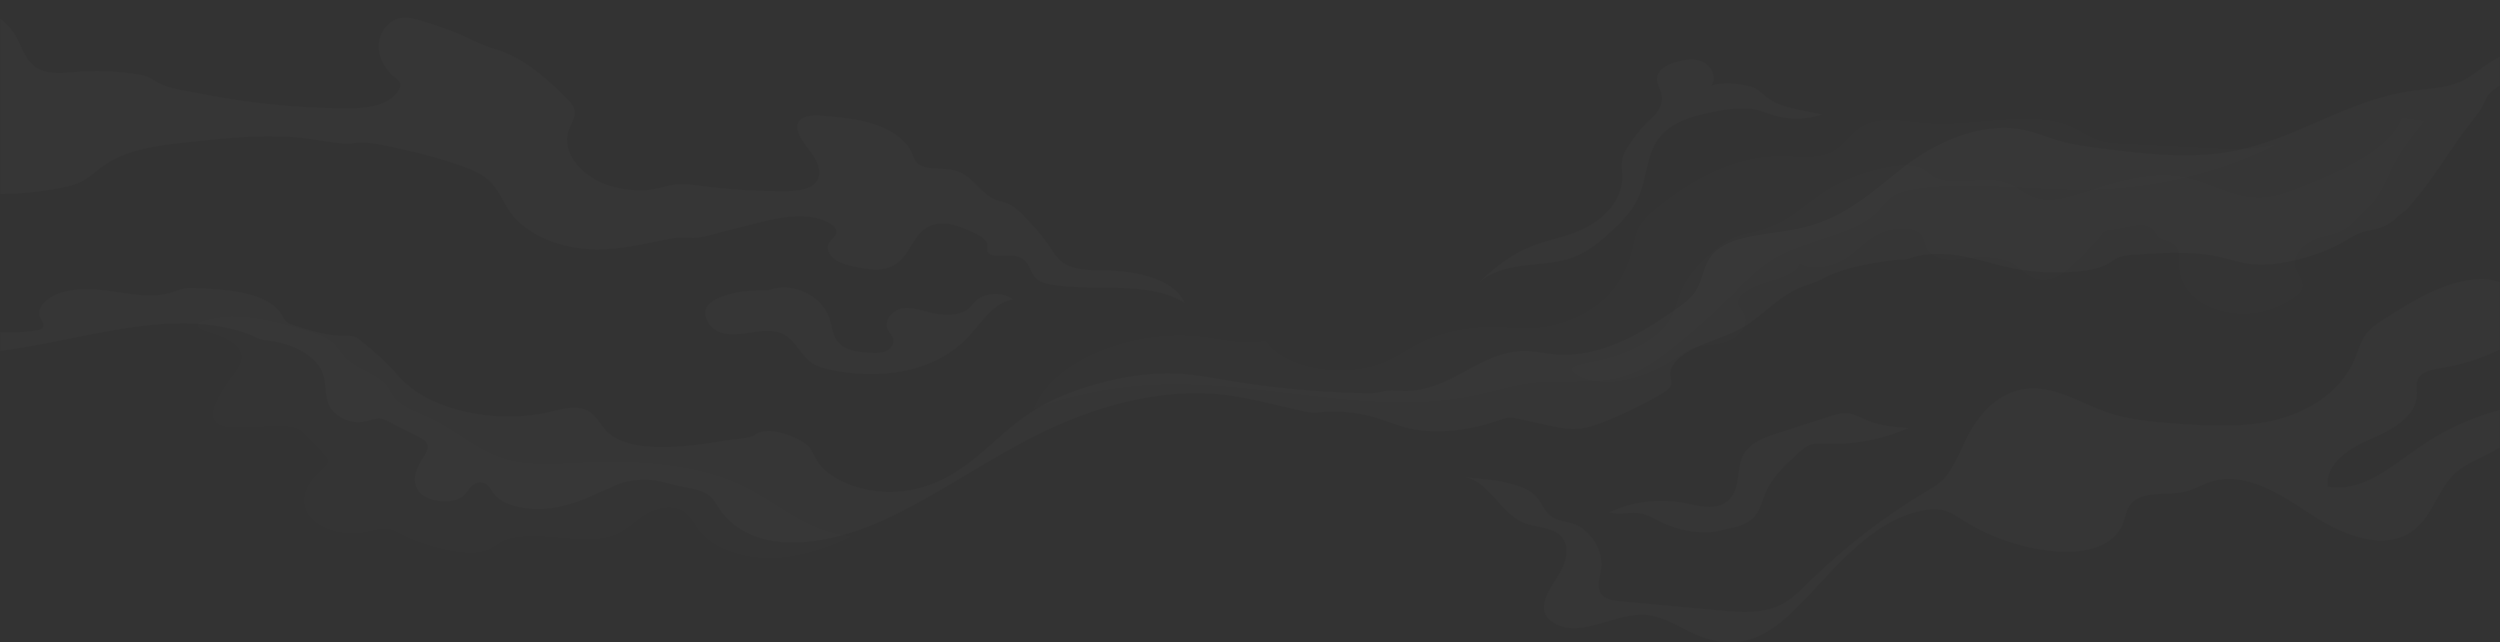 <svg width="1728" height="444" viewBox="0 0 1728 444" fill="none" xmlns="http://www.w3.org/2000/svg">
<rect x="0" y="0" width="1728" height="444" fill="#333333" stroke="none"/>
<g opacity="0.24" clip-path="url(#clip0_602_102695)">
<mask id="mask0_602_102695" style="mask-type:luminance" maskUnits="userSpaceOnUse" x="0" y="0" width="1728" height="444">
<path d="M1728 0H0V444H1728V0Z" fill="white"/>
</mask>
<g mask="url(#mask0_602_102695)">
<g style="mix-blend-mode:screen">
<path d="M1536.01 102.774C1513.37 101.665 1490.74 100.539 1468.1 99.431C1462.95 99.175 1457.73 98.919 1453 97.708C1444.46 95.525 1438.62 90.579 1431.07 87.288C1403.77 75.434 1365.05 87.85 1331.72 85.207C1317.88 84.115 1302.77 80.551 1290.66 85.565C1278.82 90.46 1275.8 101.529 1263.69 106.117C1253.93 109.8 1242.09 107.958 1231.05 107.924C1198.93 107.822 1171.06 123.769 1149.82 140.039C1143.07 145.207 1136.46 150.665 1132.97 156.958C1130.37 161.631 1129.62 166.56 1128.48 171.421C1125.55 184.059 1119.75 196.833 1107.94 207.441C1096.12 218.032 1077.54 226.202 1057.74 226.867C1049.43 227.14 1041.26 226.134 1032.99 225.98C1014.84 225.656 996.177 229.664 981.456 237.066C973.319 241.159 966.376 246.225 957.847 249.96C929.751 262.273 887.14 254.854 874.943 235.531C859.881 238.447 846.456 234.729 831.427 232.819C782.196 226.577 726.057 250.522 714.645 282.654C741.341 272.779 771.414 266.998 801.523 265.923C875.523 263.314 948.96 288.521 1020.26 273.274C1033.53 270.443 1046.29 266.23 1059.96 264.695C1079.4 262.495 1099.77 265.77 1118.42 261.233C1133.55 257.549 1145.01 249.329 1155.28 241.176C1170.72 228.931 1185.06 216.139 1198.22 202.87C1207.36 193.661 1216.2 184.024 1229.3 177.032C1250.88 165.503 1282.74 161.767 1297.58 146.537C1301.22 142.819 1303.64 138.521 1308.6 135.485C1313.67 132.381 1320.65 131.034 1327.38 130.147C1364.96 125.252 1402.75 131.58 1440.7 131.222C1488.23 130.761 1536.28 119.334 1574.12 99.516C1560.64 102.552 1549.93 103.473 1536.01 102.791V102.774Z" fill="white" fill-opacity="0.02"/>
</g>
<g style="mix-blend-mode:screen">
<path d="M1263.55 131.103C1275.51 123.701 1290.33 118.243 1306.09 115.429C1313.58 114.099 1322.18 113.468 1328.19 116.299C1331.72 117.97 1333.83 120.631 1337.17 122.439C1349.41 129.073 1370.06 121.74 1384.94 125.765C1394.64 128.391 1400.14 135.435 1410.24 137.43C1419.26 139.204 1429.21 136.441 1437.99 133.627C1460.51 126.396 1485.4 118.124 1508.78 122.251C1528.69 125.782 1544.57 138.01 1565.5 136.288C1573.95 135.588 1581.67 132.638 1589.08 129.721C1619.31 117.8 1651.84 103.167 1660.19 81.336C1665.47 82.052 1670.72 82.769 1675.99 83.485C1669.18 91.91 1662.34 100.352 1657.26 109.204C1652.11 118.192 1648.78 127.555 1643.03 136.424C1639.79 141.438 1634.68 145.122 1630.65 149.812C1626.67 154.417 1621.63 158.971 1614.17 161.461C1610.64 162.638 1606.78 163.303 1603.22 164.412C1591.31 168.164 1584.05 177.459 1586.78 185.509C1588.36 190.182 1592.88 194.599 1591.28 199.375C1590.29 202.274 1587.15 204.747 1583.81 206.879C1576.56 211.501 1567.57 215.219 1557.71 216.447C1543.58 218.203 1529 214.468 1519.74 207.851C1510.47 201.234 1506.21 192.075 1506.17 182.933C1506.17 179.539 1506.69 176.043 1505.35 172.803C1504.19 169.972 1501.35 167.686 1497.22 166.475C1491.73 164.855 1491.37 163.252 1488.93 159.807C1485.93 155.56 1480.74 155.219 1474 156.379C1470.06 157.061 1466.21 158.016 1462.25 158.664C1459.47 159.124 1456.55 159.022 1454.66 160.233C1452.83 161.41 1451.57 163.883 1450.27 165.35C1444.54 171.831 1438.31 178.141 1431.63 184.247C1426.61 188.835 1419.62 193.849 1411.19 193.32C1401.93 192.74 1397.8 186.003 1390.94 182.149C1384.32 178.448 1375.22 177.629 1366.45 178.004C1361.81 178.192 1357.2 178.704 1352.63 179.318C1343.49 180.546 1334.26 177.254 1331.44 171.336C1330.01 168.317 1330.2 164.923 1327.76 162.211C1322.2 156.02 1306.66 157.436 1297.67 162.297C1288.68 167.14 1283.29 174.218 1274.79 179.42C1266.3 184.622 1251.63 187.402 1244.17 182.132C1242.21 188.852 1230.59 192.416 1220.84 195.384C1211.08 198.334 1200.11 203.69 1201.73 210.307C1202.28 212.507 1204.2 214.417 1205.4 216.481C1209.99 224.36 1201.95 234.645 1189.07 237.408C1184.18 238.448 1178.99 238.448 1174.11 239.522C1169.75 240.478 1166.73 242.354 1163.59 244.485C1151.48 252.723 1136.43 260.91 1119.22 263.502C1110.06 264.883 1099.65 263.945 1092.4 260.33C1090.66 259.46 1089.11 258.437 1087.85 257.26C1085.97 255.486 1085.12 254.787 1088.22 253.456C1093.32 251.273 1099.65 250.301 1105.33 249.09C1124.32 245.014 1143.56 235.634 1152.35 223.712C1158.66 215.134 1159.39 205.514 1164.27 196.646C1167.78 190.233 1172.88 184.23 1178.94 178.601C1186.29 171.745 1193.85 164.548 1206.54 161.802C1217.78 159.363 1226.76 156.447 1235.44 151.006C1243.47 145.975 1250.23 140.21 1257.8 134.906C1259.64 133.61 1261.54 132.348 1263.5 131.137L1263.55 131.103Z" fill="white" fill-opacity="0.02"/>
</g>
<g style="mix-blend-mode:screen">
<path d="M167.015 246.958C167.066 252.074 162.852 256.901 159.304 261.608C155.057 267.236 151.577 273.103 148.95 279.073C146.664 284.257 145.657 290.79 152.276 293.757C155.995 295.429 161.01 295.36 165.667 295.241C173.446 295.036 181.241 294.832 189.02 294.61C195.127 294.439 201.763 294.388 206.437 296.725C208.791 297.902 210.394 299.59 211.964 301.227C215.904 305.389 219.845 309.55 223.785 313.695C225.082 315.059 226.395 316.475 226.634 318.095C227.095 321.301 223.274 324.184 220.237 326.878C210.701 335.372 207.17 346.833 213.431 355.974C219.691 365.116 236.596 370.881 252.051 367.913C257.698 366.821 263.532 364.672 269.007 365.713C271.652 366.207 273.75 367.401 275.865 368.51C286.714 374.206 299.457 378.419 313.138 380.858C321.224 382.29 330.657 382.973 337.822 379.766C341.455 378.146 344.065 375.69 347.63 374.002C350.377 372.688 353.618 371.887 356.893 371.358C380.041 367.708 406.175 377.805 426.219 369.141C433.349 366.071 437.989 361.176 443.84 357.117C449.691 353.058 458.238 349.613 466.17 351.045C475.74 352.785 478.657 360.17 482.751 365.952C492.116 379.169 515.452 387.356 538.532 385.531C544.025 385.105 549.432 384.149 554.704 382.956C566.832 380.176 578.295 375.997 588.309 370.659C556.222 366.907 537.423 346.85 511.46 334.758C481.693 320.892 442.134 317.737 404.333 319.476C387.701 320.244 370.472 321.83 354.982 318.521C331.459 313.473 317.744 298.499 298.007 289.135C289.205 284.957 278.765 281.614 273.374 275.491C270.696 272.438 269.468 268.891 266.824 265.821C260.564 258.589 247.326 255.042 240.025 248.271C235.88 244.434 233.816 239.727 229.278 236.094C224.058 231.915 216.126 229.596 208.45 227.396C193.148 223.012 177.267 218.544 160.157 218.595C155.21 218.595 129.912 221.512 138.442 227.02C141.922 229.272 147.414 230.261 151.56 231.966C155.534 233.604 159.304 235.548 162.153 237.97C165.189 240.545 167.049 243.632 167.083 246.975L167.015 246.958Z" fill="white" fill-opacity="0.02"/>
</g>
<g style="mix-blend-mode:screen">
<path d="M1713.33 192.859C1689.74 194.24 1668.66 207.322 1648.71 220.011C1643.84 223.115 1638.84 226.338 1635.37 230.977C1631.5 236.162 1629.92 242.643 1627.37 248.612C1618.28 269.931 1596.82 284.001 1574.39 289.851C1551.96 295.684 1528.35 294.456 1505.24 292.836C1488.62 291.676 1471.8 290.295 1456.07 284.854C1439.65 279.158 1424.24 269.027 1406.86 268.481C1381.89 267.697 1365.83 287.447 1356.81 308.1C1354.39 313.66 1351.52 319.033 1348.48 324.286C1344.77 330.733 1340.04 334.536 1333.71 338.271C1303.47 356.094 1275.41 377.634 1250.35 402.228C1244.51 407.958 1238.73 413.928 1231.48 417.714C1218.64 424.416 1203.28 423.257 1188.85 421.926C1165.89 419.812 1142.91 417.697 1119.95 415.582C1114.85 415.104 1109.02 414.2 1106.36 409.834C1103.58 405.264 1105.76 399.448 1106.63 394.161C1108.54 382.358 1101.9 370.266 1091.99 364.058C1085.51 359.999 1077.12 361.193 1071.27 356.145C1067.36 352.768 1065.6 347.685 1062.33 343.797C1057.09 337.572 1049.02 335.576 1041.45 333.649C1031.52 331.125 1021.64 331.142 1011.66 329.539C1029.23 332.336 1036.84 354.797 1053.36 361.432C1062.38 365.048 1074.15 364.075 1079.97 371.87C1084.78 378.316 1082.71 387.594 1078.86 394.638C1075 401.699 1069.53 408.061 1067.63 415.872C1067.09 418.14 1066.85 420.528 1067.45 422.779C1068.38 426.361 1071.3 429.124 1074.52 430.932C1093.48 441.54 1116.32 423.206 1137.95 425.099C1148.52 426.02 1157.87 431.648 1167.15 436.304C1179.01 442.256 1191.48 445.701 1204.82 443.143C1220.41 440.175 1233.15 429.141 1244.24 417.782C1269.09 392.302 1292.53 361.261 1327.21 353.228C1332.57 351.983 1338.22 351.369 1343.52 352.785C1348.54 354.115 1352.87 357.151 1357.27 359.914C1377.06 372.313 1399.95 379.732 1423.25 381.301C1440.4 382.461 1461.07 378.112 1467.33 362.114C1468.88 358.157 1469.38 353.74 1471.63 350.124C1479.07 338.117 1497.39 343.217 1511.07 339.721C1516.77 338.271 1521.87 335.116 1527.43 333.24C1551.79 325.002 1576.64 341.904 1598.1 356.059C1619.56 370.215 1649.38 382.034 1669.3 365.764C1681.62 355.701 1685.27 337.998 1696.96 327.202C1705.5 319.306 1717.27 316.048 1727.05 309.738C1736.82 303.427 1744.96 291.113 1740.03 280.573C1715.98 285.178 1692.91 294.831 1672.73 308.714C1653.08 322.256 1632.41 340.795 1608.97 336.293C1607.07 320.517 1624.03 309.687 1638.67 303.461C1653.29 297.236 1670.63 287.941 1670.65 272.046C1670.65 268.993 1669.97 265.855 1670.96 262.972C1672.99 257.02 1680.53 255.502 1686.74 254.53C1709.94 250.897 1732.23 241.534 1751.07 227.481C1752.89 226.116 1754.8 224.513 1755.18 222.262C1755.53 220.113 1754.36 218.032 1753.23 216.156C1744.94 202.478 1729.28 191.921 1713.32 192.859H1713.33Z" fill="white" fill-opacity="0.06"/>
</g>
<g style="mix-blend-mode:screen">
<path d="M-61.589 65.048C-59.559 85.855 -57.547 106.662 -55.517 127.469C-23.6 135.485 10.107 136.287 42.382 129.84C47.449 128.834 52.532 127.623 57.087 125.184C62.034 122.541 66.111 118.567 70.631 115.275C87.093 103.268 108.399 100.659 128.664 98.459C153.007 95.798 177.52 93.154 201.948 94.741C214.349 95.542 226.512 98.476 238.862 99.397C242.445 99.67 245.805 98.51 249.353 98.527C259.196 98.595 269.568 101.392 279.137 103.473C291.778 106.219 304.265 109.664 316.496 113.842C324.342 116.52 332.275 119.607 337.955 124.775C344.761 130.966 347.423 139.306 352.489 146.469C364.311 163.234 389.131 172.427 412.723 172.444C428.604 172.444 443.854 168.896 459.019 165.844C462.533 165.127 466.03 164.411 469.681 164.309C473.929 164.189 478.091 164.837 482.304 164.274C489.042 163.388 495.627 161.187 502.092 159.55C509.188 157.759 516.285 155.952 523.381 154.161C539.467 150.085 558.198 146.281 572.663 153.871C575.563 155.406 578.378 157.759 578.156 160.522C577.917 163.405 574.488 165.315 572.97 167.907C570.736 171.745 573.158 176.605 577.235 179.454C581.312 182.302 586.668 183.564 591.854 184.621C599.855 186.241 608.691 187.452 615.855 184.434C629.878 178.533 630.15 159.891 644.974 155.389C654.271 152.558 664.626 156.855 673.411 161.017C676.26 162.364 679.313 164.019 681.172 166.27C683.288 168.845 681.957 170.568 682.367 173.245C682.912 176.776 687.228 176.674 690.725 176.639C695.536 176.588 700.858 176.077 705.31 178.106C712.151 181.227 711.588 188.373 716.432 192.705C719.418 195.383 724.006 196.406 728.339 197.037C758.942 201.523 793.895 193.967 818.869 209.351C811.448 192.586 785.281 187.145 763.429 186.873C753.296 186.753 742.003 186.838 734.395 181.244C730.557 178.43 728.254 174.542 725.798 170.858C721.414 164.274 716.279 157.998 710.496 152.131C705.6 147.151 700.449 140.943 692.533 139.374C677.846 136.44 674.213 121.654 660.208 117.816C651.252 115.36 639.294 118.362 633.647 112.188C631.925 110.312 631.31 107.975 630.355 105.792C626.312 96.549 615.941 89.692 604.699 85.94C593.44 82.188 581.244 81.097 569.234 80.039C562.923 79.493 555.178 79.493 552.176 83.911C550.675 86.128 550.897 88.891 551.715 91.381C553.745 97.572 558.999 102.757 562.633 108.47C566.266 114.184 568.109 121.534 563.452 126.531C558.931 131.375 550.317 132.04 542.691 132.091C534.742 132.16 526.776 131.972 518.809 131.58C508.063 131.034 497.316 130.079 486.654 128.714C478.876 127.708 471.353 126.497 463.642 128.049C458.064 129.158 452.929 130.949 447.113 131.341C437.15 132.023 426.438 130.539 417.362 126.924C401.089 120.443 387.971 104.871 393.122 90.187C394.777 85.463 398.206 80.858 397.08 75.963C396.346 72.808 393.822 70.096 391.314 67.572C387.988 64.195 384.576 60.92 381.045 57.765C369.24 47.174 357.265 38.322 341.981 33.837C334.509 31.637 327.788 28.311 320.76 25.019C311.702 20.773 302.149 17.737 292.631 14.735C287.462 13.115 282.054 11.46 276.732 12.45C268.169 14.036 261.959 22.683 261.721 31.398C261.482 40.113 266.378 48.419 273.218 53.825C274.685 54.985 276.374 56.23 276.715 58.072C276.988 59.505 276.34 60.954 275.572 62.217C268.868 73.132 253.908 74.803 241.097 74.803C227.552 74.803 214.008 74.291 200.498 73.251C179.396 71.614 158.397 68.68 137.654 64.502C128.511 62.66 117.627 61.568 109.303 57.168C106.761 55.821 104.526 54.03 101.814 52.99C98.181 51.591 94.155 51.182 90.351 50.67C77.966 48.982 65.394 48.641 52.941 49.647C44.208 50.346 34.689 51.574 27.098 47.788C17.852 43.183 15.652 33.393 11.216 25.412C1.817 8.459 -22.491 -1.28 -44.582 0.136C-55.841 0.852 -63.483 6.054 -67.082 16.901C-69.249 23.416 -67.748 28.174 -65.735 34.417C-62.818 43.439 -62.732 53.314 -61.811 62.694L-61.589 65.031V65.048Z" fill="white" fill-opacity="0.06"/>
</g>
<g style="mix-blend-mode:screen">
<path d="M669.114 327.493C651.578 337.948 634.059 348.419 614.919 357.578C588.103 370.421 552.127 380.807 523.844 371.444C511.289 367.282 502.316 359.693 496.874 351.302C494.674 347.908 492.9 344.258 488.925 341.649C483.705 338.238 475.943 337.334 469.018 335.918C461.324 334.332 455.883 331.91 447.439 331.637C440.325 331.416 432.905 332.541 426.627 334.997C423.847 336.072 421.51 337.487 418.729 338.528C413.543 340.455 408.955 343.081 403.803 345.094C396.178 348.078 387.921 350.483 379.205 351.472C363.852 353.195 346.452 349.409 340.686 340.421C338.793 337.487 336.951 333.513 331.901 333.547C325.999 333.599 324.293 338.8 321.086 342.109C314.331 349.068 296.334 347.328 290.227 340.574C284.12 333.82 286.867 324.952 291.746 317.413C294.253 313.559 297.273 309.124 294.441 305.56C293.23 304.042 291.097 302.933 289.033 301.876C282.005 298.294 274.994 294.696 267.966 291.114C266.533 290.381 265.015 289.613 263.173 289.392C259.624 288.948 256.162 290.534 252.63 291.302C241.423 293.724 230.642 287.243 227.435 280.182C224.228 273.121 225.661 265.361 223.102 258.181C220.287 250.335 212.253 243.633 201.762 239.488C196.491 237.408 190.64 236.009 184.43 235.327C181.667 235.02 179.927 234.679 177.778 233.604C169.573 229.494 158.996 226.816 148.812 225.213C77.968 214.093 -7.58 262.53 -66.705 236.18C-83.968 228.488 -93.913 215.833 -102.204 203.348C-109.573 192.246 -116.226 180.477 -114.844 168.147C-115.1 170.415 -111.125 174.286 -109.624 176.265C-107.594 178.925 -105.308 181.501 -102.801 183.991C-97.734 188.988 -91.713 193.576 -84.992 197.686C-78.663 201.541 -71.72 204.986 -64.283 207.953C-60.53 209.454 -56.214 210.426 -53.28 212.507C-51.114 214.042 -48.93 215.56 -46.525 216.941C-41.714 219.704 -36.341 222.041 -30.592 223.951C-19.061 227.754 -5.994 229.784 7.278 229.733C12.975 229.716 18.707 229.306 24.336 228.488C25.854 228.266 27.458 227.993 28.584 227.277C31.637 225.35 29.164 222.297 27.867 219.807C24.336 212.968 32.593 204.986 43.237 201.95C53.882 198.897 65.908 199.665 76.911 201.234C90.677 203.212 105.603 206.282 118.687 202.103C121.502 201.199 124.112 199.989 127.08 199.426C130.304 198.795 133.698 198.965 136.991 199.136C148.266 199.733 159.713 200.364 170.187 202.871C180.661 205.378 190.213 210.034 194.256 216.703C195.553 218.852 196.337 221.222 198.76 222.894C200.329 223.985 202.444 224.65 204.525 225.315C215.17 228.692 226.309 232.155 238.455 232.086C240.672 232.086 243.026 231.967 244.954 232.598C246.268 233.024 247.24 233.758 248.178 234.491C258.157 242.217 267.113 250.489 274.875 259.238C281.408 266.572 289.374 272.678 300.275 277.521C320.472 286.509 347.015 290.278 372.006 286.271C374.752 285.827 377.465 285.298 380.143 284.667C387.188 283.013 394.762 280.779 401.637 282.211C411.445 284.258 413.731 292.172 419.087 297.766C434.525 313.883 472.788 309.363 502.418 304.315C507.621 303.428 516.167 303.172 520.722 301.296C521.626 300.921 522.206 300.102 523.076 299.642C525.277 298.499 527.921 297.987 530.65 297.885C539.828 297.561 556.613 304.093 560.366 310.489C563.658 316.117 565.586 321.302 571.539 326.111C582.644 335.065 600.658 340.847 619.252 339.909C622.578 339.738 625.905 339.363 629.146 338.749C667.647 331.569 684.774 302.712 713.569 284.292C726.533 276.003 742.329 269.693 758.995 265.088C776.702 260.21 795.859 257.209 814.572 258.232C826.342 258.88 837.601 261.097 848.928 262.99C869.705 266.487 890.994 268.96 912.539 270.409C923.422 271.143 934.391 271.62 945.377 271.808C949.914 271.893 952.456 271.313 956.652 270.375C961.923 269.198 966.069 270.239 971.272 270.239C985.123 270.239 998.412 264.406 1008.8 258.709C1022.68 251.069 1037.85 242.012 1055.56 242.592C1061.63 242.797 1067.36 244.161 1073.33 244.775C1104.96 248.084 1133.7 230.858 1156.24 215.151C1161.61 211.416 1167.05 207.595 1170.58 203.076C1178.05 193.508 1176.3 181.62 1186.41 173.041C1199.85 161.632 1225.8 162.143 1246.51 157.197C1276.69 149.983 1295.65 130.898 1316.48 114.883C1337.31 98.869 1368.85 83.775 1398.59 89.676C1407.49 91.45 1415.13 94.963 1423.59 97.385C1433.01 100.08 1443.33 101.393 1453.57 102.689C1482.1 106.288 1511.87 109.886 1540.7 104.94C1586.43 97.112 1620.98 69.312 1667.1 62.797C1678.05 61.245 1689.74 60.87 1699.36 56.998C1706.94 53.945 1712.27 49.085 1718.42 44.872C1749.72 23.434 1799.43 20.244 1843.97 19.17C1837.16 19.34 1829.43 21.097 1822.83 22.325C1815.72 23.638 1808.71 25.207 1801.81 27.015C1788.05 30.631 1774.79 35.168 1762.38 40.54C1749.96 45.912 1738.36 52.103 1727.92 59.011C1724.03 61.586 1720.53 64.281 1718.71 67.675C1717.07 70.694 1716.04 73.746 1713.93 76.697C1709.08 83.4 1703.69 89.949 1698.99 96.703C1694.23 103.559 1689.65 110.449 1684.88 117.305C1679.54 124.98 1674 132.604 1667.7 139.989C1666.11 141.865 1664.6 143.843 1662.58 145.566C1660.95 146.964 1659.03 148.141 1657.55 149.608C1653.66 153.479 1649.02 156.669 1642.2 158.357C1639.23 159.09 1636.11 159.5 1633.23 160.369C1628.74 161.734 1625.17 164.105 1621.49 166.271C1610.13 172.939 1596.48 177.987 1581.96 180.887C1573.21 182.643 1563.92 183.616 1555.17 182.507C1547.75 181.569 1541.09 179.198 1534 177.595C1515.5 173.434 1494.81 174.747 1474.87 176.111C1471.39 176.35 1467.77 176.606 1464.72 177.8C1461.84 178.925 1459.79 180.733 1457.32 182.2C1451.45 185.662 1443.43 187.027 1435.7 187.726C1420.61 189.073 1405.26 188.289 1391.05 185.423C1379 183.002 1367.85 179.13 1355.67 176.981C1348.62 175.736 1341.1 175.139 1333.66 175.736C1330.03 176.026 1326.41 176.623 1323 177.578C1321.46 178.004 1319.98 178.721 1318.43 179.045C1315.9 179.574 1312.54 179.471 1309.92 179.761C1305.68 180.222 1301.49 180.802 1297.33 181.484C1284.65 183.599 1269.86 186.941 1259.76 192.74C1254.95 195.503 1249.15 196.629 1243.86 198.982C1237.74 201.711 1232.47 205.19 1227.73 208.857C1219.4 215.287 1212.17 222.416 1202.12 227.737C1192.89 232.632 1181.75 235.719 1172.12 240.273C1162.5 244.827 1153.97 251.683 1154.51 259.119C1154.7 261.694 1155.96 264.286 1154.77 266.811C1153.73 268.994 1151.03 270.699 1148.41 272.251C1136.46 279.329 1123.48 285.691 1109.73 291.217C1103.59 293.69 1097.02 296.043 1089.96 296.47C1083.19 296.879 1076.67 295.48 1070.38 294.099C1063.45 292.581 1056.53 291.046 1049.62 289.528C1047.49 289.051 1045.25 288.573 1042.97 288.726C1040.58 288.88 1038.38 289.699 1036.25 290.449C1017.09 297.203 994.062 300.648 974.291 296.163C964.823 294.014 956.618 290.193 947.39 287.72C946.554 287.499 945.701 287.277 944.848 287.089C937.735 285.418 930.092 284.548 922.382 284.514C918.527 284.514 914.654 284.684 910.799 285.094C905.204 285.674 899.967 283.985 894.73 282.842C888.964 281.58 883.267 280.199 877.552 278.869C866.396 276.259 855.069 273.786 843.196 272.592C799.629 268.26 754.645 281.956 718.43 299.846C701.133 308.391 685.115 317.942 669.097 327.493H669.114Z" fill="white" fill-opacity="0.06"/>
</g>
<g style="mix-blend-mode:screen">
<path d="M593.852 243.138C596.547 243.53 599.294 243.718 601.921 243.837C605.435 243.99 609.103 244.127 612.327 242.711C615.551 241.296 618.161 237.816 617.376 234.388C616.796 231.83 614.578 229.988 613.504 227.583C610.791 221.512 616.762 214.502 623.295 213.223C629.829 211.944 636.43 214.383 642.895 216.02C652.295 218.408 665.942 219.124 672.321 210.272C678.155 202.171 692.177 200.841 700.178 206.93C686.514 209.3 678.548 223.047 669.029 233.143C645.608 257.993 607.055 262.836 573.672 255.571C569.288 254.616 564.853 253.439 561.151 250.932C553.679 245.866 550.268 236.111 542.455 231.574C535.836 227.737 527.614 228.538 520.057 229.732C509.395 231.438 494.913 233.638 488.976 221.972C482.648 209.539 497.301 205.105 506.41 202.802C514.104 200.858 521.149 200.721 528.825 200.807C531.35 200.824 533.721 199.647 536.194 199.187C541.346 198.231 546.72 198.675 551.718 200.193C561.714 203.229 570.601 210.801 573.672 220.983C575.105 225.741 575.48 230.943 578.227 235.071C581.638 240.17 587.592 242.234 593.852 243.155V243.138Z" fill="white" fill-opacity="0.06"/>
</g>
<g style="mix-blend-mode:screen">
<path d="M1102.3 153.633C1112.58 146.828 1120.89 135.827 1121.25 123.513C1121.38 118.806 1120.38 114.031 1121.42 109.426C1122.22 105.861 1124.2 102.672 1126.28 99.67C1130.78 93.087 1135.83 86.657 1141.82 81.353C1146.72 77.038 1150.13 70.949 1148.18 64.247C1147.23 60.955 1145.15 57.868 1145.27 54.44C1145.47 48.403 1152 44.804 1157.79 43.047C1164.24 41.086 1171.49 39.943 1177.51 42.962C1183.53 45.981 1186.92 54.679 1182.49 59.761C1184.57 57.373 1193.64 57.698 1196.54 57.749C1201.25 57.834 1205.94 58.772 1210.48 59.949C1215.22 61.177 1217.9 64.758 1221.64 67.573C1228.58 72.808 1237.4 74.633 1245.74 76.339C1250.31 77.277 1254.88 78.198 1259.47 79.136C1249.02 82.666 1237.48 82.973 1226.84 79.972C1221.91 78.59 1217.17 76.475 1212.12 75.486C1207.6 74.599 1202.98 75.026 1198.42 75.247C1195.26 75.401 1192.18 75.793 1189.07 76.39C1173.81 79.358 1155.89 82.752 1146.2 96.191C1137.73 107.976 1138.32 124.025 1132.18 137.175C1128.16 145.787 1121.38 152.797 1114.44 159.312C1106.71 166.544 1098.39 173.485 1088.56 177.408C1076.21 182.337 1062.52 182.132 1049.38 184.144C1036.25 186.157 1022.27 191.427 1015.93 203.11C1018.98 197.482 1025.36 192.229 1030.12 188.05C1035.44 183.377 1041.23 179.215 1047.35 175.634C1057.62 169.63 1067.75 167.055 1078.98 163.866C1087.13 161.546 1095.25 158.323 1102.35 153.633H1102.3Z" fill="white" fill-opacity="0.06"/>
</g>
<g style="mix-blend-mode:screen">
<path d="M1213.35 356.299C1216.93 351.762 1218.14 345.861 1220.41 340.54C1225.08 329.556 1234.19 321.199 1243.03 313.183C1245.74 310.727 1248.59 308.203 1252.1 307.18C1254.94 306.361 1257.94 306.583 1260.87 306.72C1280.76 307.64 1300.87 303.888 1319.09 295.872C1309.45 295.122 1299.63 294.337 1290.71 290.602C1286.24 288.726 1281.94 286.1 1277.09 285.622C1272.81 285.213 1268.57 286.543 1264.47 287.857C1252.5 291.711 1240.52 295.565 1228.55 299.437C1219.47 302.353 1209.56 305.969 1205.02 314.343C1200.26 323.144 1202.89 334.878 1197.04 342.996C1188.78 354.44 1174.97 349.63 1163.67 347.55C1157.86 346.475 1151.94 346.032 1146.03 346.185C1134.42 346.492 1122.85 349.17 1112.33 354.099C1119.47 356.316 1127.32 353.485 1134.66 355.037C1138.66 355.889 1142.28 358.004 1145.93 359.846C1153.3 363.547 1161.2 366.225 1169.35 367.368C1173.87 367.999 1178.48 368.152 1183.03 367.828C1186.97 367.538 1190.23 366.276 1194.02 365.543C1201.2 364.144 1208.55 362.336 1213.33 356.299H1213.35Z" fill="white" fill-opacity="0.06"/>
</g>
</g>
</g>
<defs>
<clipPath id="clip0_602_102695">
<rect width="1728" height="444" fill="white"/>
</clipPath>
</defs>
</svg>
